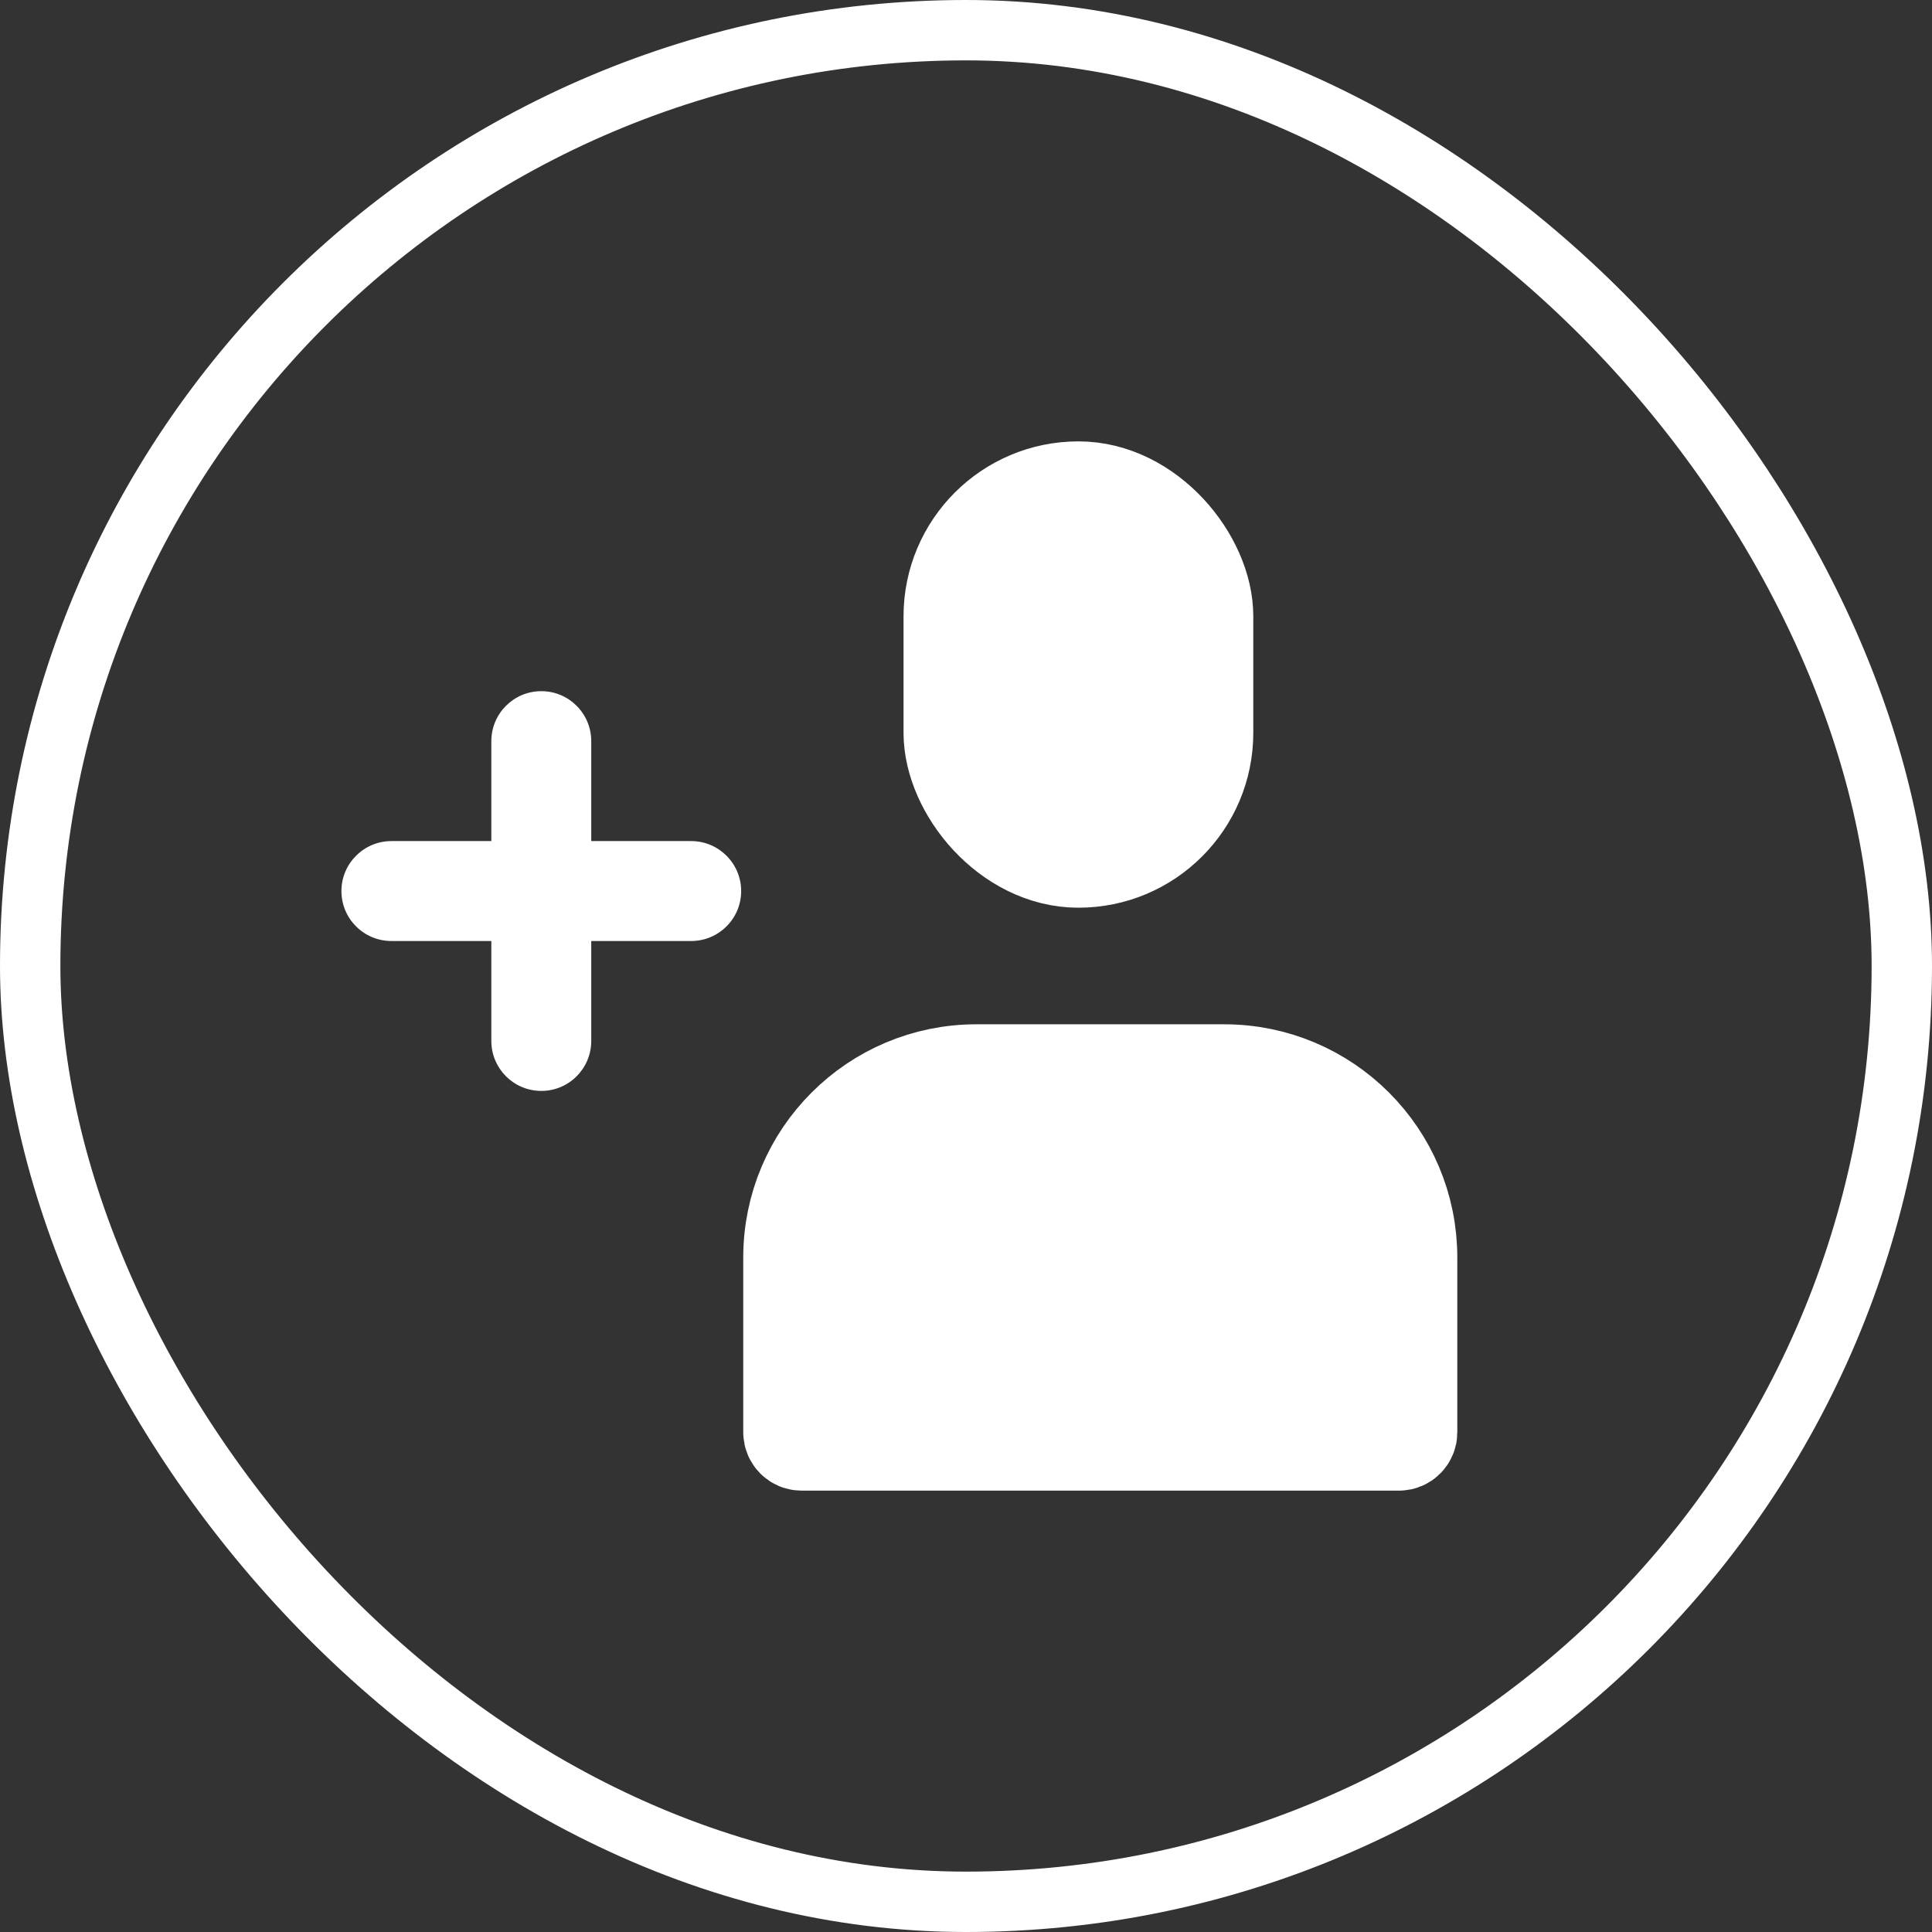 <?xml version="1.0" encoding="UTF-8"?>
<svg width="32px" height="32px" viewBox="0 0 32 32" version="1.1" xmlns="http://www.w3.org/2000/svg" xmlns:xlink="http://www.w3.org/1999/xlink">
    <rect x="0" y="0" width="32" height="32" fill="#333333" stroke="none"/>
    <!-- Generator: Sketch 52.4 (67378) - http://www.bohemiancoding.com/sketch -->
    <title>btn_邀请</title>
    <desc>Created with Sketch.</desc>
    <g id="迷你教室2.0" stroke="none" stroke-width="1" fill="none" fill-rule="evenodd">
        <g id="1920*1080（实际1920*970）教师" transform="translate(-1500, -401)">
            <g id="分组-7" transform="translate(1500, 401)">
                <g id="btn_邀请">
                    <rect id="矩形-copy" stroke="#FFFFFF" fill-rule="nonzero" x="0.5" y="0.5" width="31" height="31" rx="15.5"></rect>
                    <g id="Group-9" transform="translate(4, 4)">
                        <rect id="bbg" x="0.103" y="0.172" width="23.172" height="23.172"></rect>
                        <rect id="Rectangle-23" stroke="#FFFFFF" stroke-width="1.655" fill="#FFFFFF" x="11.793" y="4.138" width="4.138" height="6.069" rx="2.069"></rect>
                        <path d="M4.138,9.931 L4.138,8.276 C4.138,7.819 4.508,7.448 4.966,7.448 C5.423,7.448 5.793,7.819 5.793,8.276 L5.793,9.931 L7.448,9.931 C7.905,9.931 8.276,10.302 8.276,10.759 C8.276,11.216 7.905,11.586 7.448,11.586 L5.793,11.586 L5.793,13.241 C5.793,13.698 5.423,14.069 4.966,14.069 C4.508,14.069 4.138,13.698 4.138,13.241 L4.138,11.586 L2.483,11.586 C2.026,11.586 1.655,11.216 1.655,10.759 C1.655,10.302 2.026,9.931 2.483,9.931 L4.138,9.931 Z" id="Combined-Shape" fill="#FFFFFF"></path>
                        <path d="M12.172,13.793 C10.497,13.793 9.138,15.152 9.138,16.828 L9.138,19.724 C9.138,19.8 9.2,19.862 9.276,19.862 L19.172,19.862 C19.249,19.862 19.31,19.8 19.31,19.724 L19.31,16.828 C19.31,15.152 17.952,13.793 16.276,13.793 L12.172,13.793 Z" id="Rectangle-23-Copy" stroke="#FFFFFF" stroke-width="1.655" fill="#FFFFFF"></path>
                    </g>
                </g>
            </g>
        </g>
    </g>
</svg>